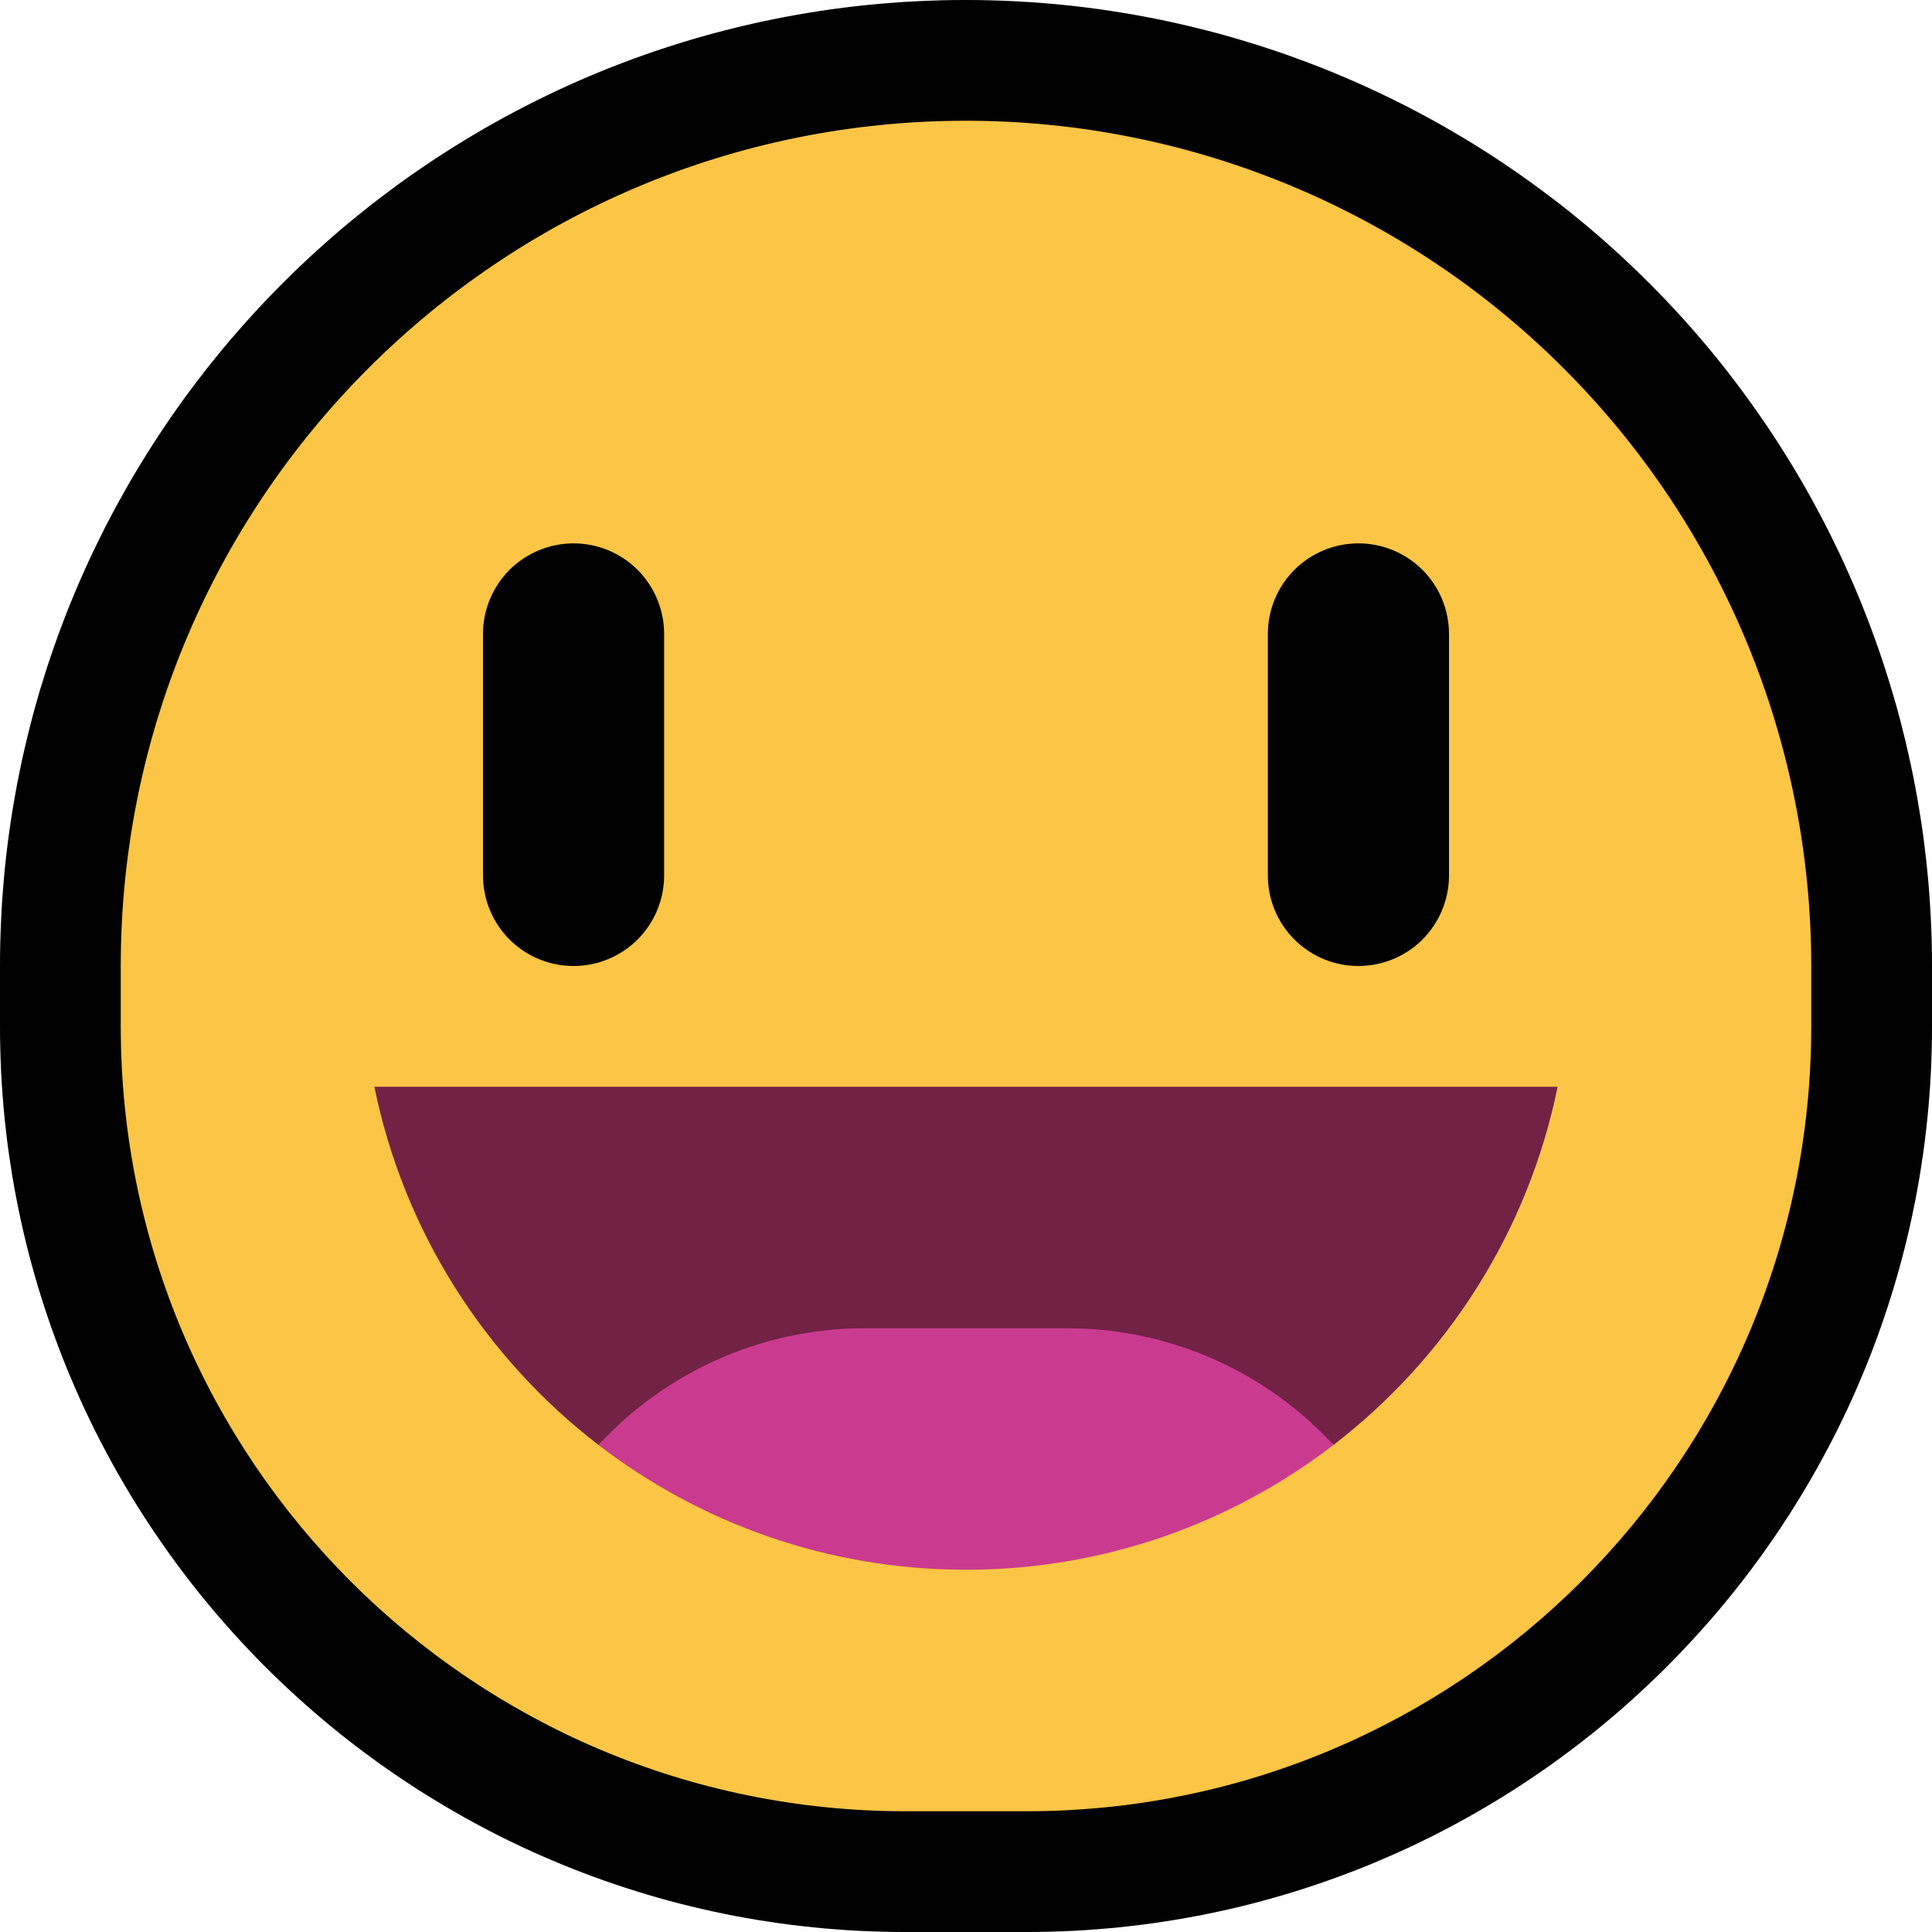 <svg clip-rule="evenodd" fill-rule="evenodd" stroke-linejoin="round" stroke-miterlimit="1.414" viewBox="0 0 32 32" xmlns="http://www.w3.org/2000/svg" xmlns:xlink="http://www.w3.org/1999/xlink"><clipPath id="a"><path clip-rule="evenodd" d="m0 0h32v32h-32z"/></clipPath><path d="m0 0h32v32h-32z" fill="none"/><g clip-path="url(#a)"><path d="m16.199.001.198.004.198.006.198.009.198.011.197.013.197.016.196.018.196.021.196.023.195.025.195.028.194.031.193.032.194.035.192.037.192.04.191.042.191.044.19.047.189.048.189.051.188.054.187.056.187.058.186.06.185.062.184.065.183.067.183.069.181.071.181.074.18.076.179.078.178.08.176.082.177.085.174.086.174.089.173.091.172.093.171.095.169.097.169.1.167.101.166.104.165.105.164.108.162.11.161.112.16.114.159.116.157.118.156.119.155.122.153.125.152.125.15.128.149.13.148.132.146.134.144.136.143.138.142.139.139.142.138.143.136.144.134.146.132.148.13.149.128.15.126.152.124.153.122.155.119.156.118.157.116.159.114.16.112.161.11.162.108.164.105.165.104.166.101.167.1.169.097.169.095.171.093.172.091.173.089.174.086.175.085.175.082.177.08.178.078.179.076.18.074.181.071.181.069.183.067.183.065.184.062.185.06.186.058.186.056.188.054.188.051.188.048.19.047.19.044.191.042.191.04.192.037.193.035.193.032.193.031.194.028.195.025.195.023.196.021.196.018.196.016.197.013.197.011.198.009.198.006.198.004.198.001.193v1.012l-.001.187-.004.193-.006.192-.008.192-.011.191-.014.191-.015.19-.018.189-.021.189-.022.188-.025.187-.028.187-.029.186-.032.185-.034.184-.037.184-.038.183-.041.182-.043.181-.045.18-.048.18-.049.178-.052.178-.054.177-.056.176-.058.175-.06.174-.062.173-.064.171-.066.171-.068.17-.071.169-.072.168-.074.167-.076.166-.078.164-.08.164-.082.162-.084.161-.086.16-.087.159-.09.158-.091.156-.093.155-.095.155-.096.152-.099.152-.1.15-.102.149-.104.148-.105.146-.107.145-.109.144-.11.142-.112.141-.114.139-.115.138-.117.137-.119.135-.12.134-.122.132-.123.131-.125.13-.126.128-.128.126-.13.125-.131.123-.132.122-.134.12-.135.119-.137.117-.138.115-.139.114-.141.112-.142.11-.144.109-.145.107-.146.106-.148.103-.149.102-.15.1-.152.099-.152.096-.155.095-.155.093-.156.091-.158.09-.159.087-.16.086-.161.084-.162.082-.164.08-.164.078-.166.076-.167.074-.168.072-.169.071-.17.068-.171.066-.172.064-.172.062-.174.06-.175.058-.176.056-.177.054-.178.052-.178.049-.18.048-.18.045-.181.043-.182.041-.183.038-.184.037-.184.034-.185.032-.186.029-.187.028-.187.025-.188.022-.189.021-.189.018-.19.015-.191.014-.191.011-.192.008-.192.006-.193.004-.187.001h-2.012l-.187-.001-.193-.004-.192-.006-.192-.008-.191-.011-.191-.014-.19-.015-.189-.018-.189-.021-.188-.022-.187-.025-.187-.028-.186-.029-.185-.032-.184-.034-.184-.037-.183-.038-.182-.041-.181-.043-.18-.045-.18-.048-.178-.049-.178-.052-.177-.054-.176-.056-.175-.058-.174-.06-.173-.062-.171-.064-.171-.066-.17-.068-.169-.071-.168-.072-.167-.074-.166-.076-.164-.078-.164-.08-.162-.082-.161-.084-.16-.086-.159-.087-.158-.09-.156-.091-.155-.093-.154-.095-.153-.096-.152-.099-.15-.1-.149-.102-.148-.103-.146-.106-.145-.107-.144-.109-.142-.11-.141-.112-.139-.114-.138-.115-.137-.117-.135-.119-.134-.12-.132-.122-.131-.123-.13-.125-.128-.126-.126-.128-.125-.13-.123-.13-.122-.133-.12-.134-.119-.135-.117-.137-.115-.138-.114-.139-.112-.141-.11-.142-.109-.144-.107-.145-.105-.146-.104-.148-.102-.149-.1-.15-.099-.152-.096-.152-.095-.154-.093-.156-.091-.156-.09-.158-.087-.159-.086-.16-.084-.161-.082-.162-.08-.164-.078-.164-.076-.166-.074-.167-.072-.168-.071-.169-.068-.17-.066-.171-.064-.171-.062-.173-.06-.174-.058-.175-.056-.176-.054-.177-.052-.178-.049-.178-.048-.18-.045-.18-.043-.181-.041-.182-.038-.183-.037-.184-.034-.184-.032-.185-.029-.186-.028-.187-.025-.187-.022-.188-.021-.189-.018-.189-.015-.19-.014-.191-.011-.191-.008-.192-.006-.192-.004-.193-.001-.187v-1.012l.001-.2.004-.206.007-.205.009-.205.011-.204.015-.203.016-.203.019-.201.022-.202.024-.2.027-.2.029-.199.032-.198.034-.198.036-.197.039-.195.041-.195.044-.195.046-.193.048-.192.05-.192.053-.19.055-.19.058-.188.059-.188.062-.186.064-.186.066-.184.069-.184.07-.182.073-.181.075-.181.077-.179.079-.177.081-.177.084-.176.085-.174.087-.173.09-.172.091-.171.094-.169.095-.168.097-.167.1-.166.101-.164.103-.163.105-.162.107-.16.108-.159.111-.157.112-.157.115-.154.116-.153.117-.152.12-.15.121-.149.123-.148.125-.145.127-.145.128-.142.13-.142.131-.139.133-.138.135-.137.137-.135.138-.133.139-.131.142-.13.142-.128.144-.127.146-.125.148-.123.149-.121.15-.12.151-.117.154-.116.154-.115.156-.112.158-.111.159-.108.16-.107.162-.105.163-.103.164-.101.166-.1.166-.097.169-.095.169-.094.171-.091.172-.09.173-.087.174-.085.176-.084.177-.081.177-.079.179-.077.181-.075.181-.073.182-.07.184-.069.184-.066.186-.064.186-.062.188-.059.188-.058.19-.055.19-.053.192-.05.192-.048.193-.046.195-.044.195-.041.195-.039.197-.036.198-.034.198-.032.199-.029.2-.027.2-.024.201-.022.202-.019.203-.016.203-.015.204-.011.205-.009.205-.007.206-.004.2-.001h.012l.193.001zm-.355 4-.155.003-.154.005-.154.007-.154.008-.152.011-.153.013-.151.014-.151.016-.151.019-.15.02-.149.021-.149.024-.148.026-.147.027-.147.029-.146.031-.145.032-.145.035-.143.036-.144.038-.142.039-.142.041-.141.043-.141.045-.139.046-.139.048-.138.05-.137.051-.137.053-.135.054-.135.056-.134.058-.134.059-.132.061-.131.062-.131.064-.13.066-.129.067-.127.068-.128.07-.126.072-.125.073-.124.074-.123.076-.122.077-.122.079-.12.08-.119.082-.118.083-.118.084-.116.086-.115.087-.114.089-.113.089-.111.091-.111.093-.109.094-.109.095-.107.096-.106.098-.105.098-.104.1-.102.102-.101.102-.101.104-.098.105-.098.106-.096.107-.095.109-.094.109-.093.111-.091.111-.089.113-.089.114-.087.115-.086.117-.084.117-.083.118-.082.119-.08.12-.079.122-.077.122-.076.123-.074.124-.073.125-.072.126-.07.128-.068.127-.067.129-.066.13-.064.131-.062.131-.061.132-.059.134-.058.134-.056.135-.054.135-.053.137-.051.137-.05.138-.048.139-.046.139-.045.141-.043.141-.041.142-.039.142-.038.144-.036.143-.035.145-.032.145-.031.146-.029.147-.027.147-.026.148-.024.149-.021.149-.02.15-.019.151-.016.151-.014.151-.013.153-.011.152-.008.154-.007.154-.005.154-.003.155-.001.162v.988l.001.149.003.142.004.142.006.141.008.14.01.14.012.14.013.139.015.139.017.138.018.137.02.137.022.136.023.135.025.136.027.134.028.134.03.133.031.133.033.132.035.131.036.13.038.131.039.129.041.128.043.128.044.128.045.126.047.126.048.125.05.125.052.123.052.123.055.122.056.121.057.121.058.12.06.118.062.119.063.117.064.116.065.116.067.115.068.113.07.113.071.112.072.112.073.11.075.109.076.108.078.108.078.106.08.106.081.104.083.104.083.102.085.102.086.1.087.099.088.099.09.097.09.096.092.095.093.094.094.093.095.092.096.09.097.09.099.088.099.087.1.086.102.085.102.083.104.083.104.081.106.08.106.078.108.078.108.076.109.075.11.073.112.072.112.071.113.07.113.068.115.067.116.065.116.065.117.062.118.062.119.06.12.058.121.057.121.056.122.055.123.052.123.052.125.05.125.048.126.047.126.046.128.043.128.043.128.041.129.039.13.038.131.036.131.035.132.033.133.031.133.03.134.028.134.027.136.025.135.023.136.022.137.02.138.018.137.017.139.015.139.013.14.012.14.01.14.008.141.006.142.004.142.003.149.001h1.988l.149-.001.142-.003.142-.004.141-.006.14-.008.14-.01.14-.012.139-.013.139-.015.137-.017.138-.018.137-.02.136-.022.135-.023.136-.025.134-.027.134-.028.133-.03.133-.031.132-.033.131-.035.131-.036.13-.038.129-.039.128-.041.128-.043.128-.043.126-.046.126-.047.125-.048.125-.05.123-.052.123-.052.122-.055.121-.056.121-.057.12-.058.119-.06.118-.062.117-.062.116-.065.116-.065.115-.067.113-.068.113-.07.112-.071.112-.072.11-.073.109-.075.108-.076.108-.078.106-.078.106-.08.104-.081.104-.083.102-.083.102-.085.1-.086.099-.087.099-.088.097-.09.096-.09.095-.092.094-.093.093-.094.092-.095.09-.096.09-.097.088-.099.087-.099.086-.1.085-.102.083-.102.083-.104.081-.104.08-.106.078-.106.078-.108.076-.108.075-.109.073-.11.072-.112.071-.112.07-.113.068-.113.067-.115.065-.116.064-.116.063-.117.062-.119.06-.118.058-.12.057-.121.056-.121.055-.122.052-.123.052-.123.05-.125.048-.125.047-.126.046-.126.043-.128.043-.128.041-.128.039-.129.038-.131.036-.13.035-.131.033-.132.031-.133.03-.133.028-.134.027-.134.025-.136.023-.135.022-.136.02-.137.018-.137.017-.138.015-.139.013-.139.012-.14.01-.14.008-.14.006-.141.004-.142.003-.142.001-.149v-.988l-.001-.155-.003-.149-.004-.149-.007-.148-.008-.148-.01-.148-.012-.148-.014-.147-.015-.147-.018-.147-.019-.146-.021-.146-.022-.146-.025-.145-.026-.145-.028-.144-.029-.144-.032-.143-.033-.143-.035-.143-.037-.142-.038-.142-.04-.14-.042-.141-.043-.14-.045-.139-.047-.139-.049-.138-.05-.138-.052-.136-.053-.137-.056-.135-.056-.135-.059-.134-.06-.134-.062-.132-.063-.132-.065-.132-.067-.13-.068-.13-.07-.129-.071-.128-.073-.127-.074-.126-.077-.126-.077-.124-.079-.124-.081-.123-.083-.121-.083-.121-.086-.12-.087-.119-.088-.118-.09-.117-.092-.116-.093-.115-.094-.114-.096-.113-.097-.111-.099-.111-.101-.11-.102-.108-.103-.107-.105-.106-.106-.105-.107-.103-.108-.102-.11-.101-.111-.099-.111-.097-.113-.096-.114-.095-.115-.092-.116-.092-.117-.09-.118-.088-.119-.087-.12-.086-.121-.083-.121-.083-.123-.081-.124-.079-.124-.078-.126-.076-.126-.074-.127-.073-.128-.071-.129-.07-.13-.068-.13-.067-.132-.065-.132-.063-.132-.062-.134-.06-.134-.059-.135-.057-.135-.055-.137-.053-.136-.052-.138-.05-.138-.049-.139-.047-.139-.045-.14-.043-.141-.042-.14-.04-.142-.038-.142-.037-.143-.035-.143-.033-.143-.032-.144-.029-.144-.028-.145-.026-.145-.025-.146-.022-.146-.021-.146-.019-.147-.018-.147-.015-.147-.014-.148-.012-.148-.01-.148-.008-.148-.007-.149-.004-.149-.003-.149-.001-.156.001z"/><path d="m30 16c0-3.713-1.475-7.274-4.101-9.899-2.625-2.626-6.186-4.101-9.899-4.101-7.732 0-14 6.268-14 14v1c0 7.18 5.82 13 13 13h2c7.18 0 13-5.82 13-13 0-.333 0-.666 0-1z" fill="#fbc546"/><path d="m9.913 23.933c-1.874-1.441-3.224-3.532-3.712-5.933h19.598c-.488 2.401-1.838 4.492-3.712 5.933-1.112-1.206-11.062-1.206-12.174 0z" fill="#722245"/><path d="m9.913 23.933c1.112-1.206 2.698-1.933 4.412-1.933h3.35c1.714 0 3.3.727 4.412 1.933-1.687 1.296-3.797 2.067-6.087 2.067s-4.4-.771-6.087-2.067z" fill="#ca3b8f"/><path d="m11 10.5c0-.398-.158-.779-.439-1.061-.282-.281-.663-.439-1.061-.439s-.779.158-1.061.439c-.281.282-.439.663-.439 1.061v4c0 .398.158.779.439 1.061.282.281.663.439 1.061.439s.779-.158 1.061-.439c.281-.282.439-.663.439-1.061 0-1.181 0-2.819 0-4z"/><path d="m24 10.5c0-.398-.158-.779-.439-1.061-.282-.281-.663-.439-1.061-.439-.001 0-.001 0-.002 0-.397 0-.778.158-1.059.439s-.439.662-.439 1.059v4.004c0 .397.158.778.439 1.059s.662.439 1.059.439h.002c.398 0 .779-.158 1.061-.439.281-.282.439-.663.439-1.061 0-1.181 0-2.819 0-4z"/></g></svg>